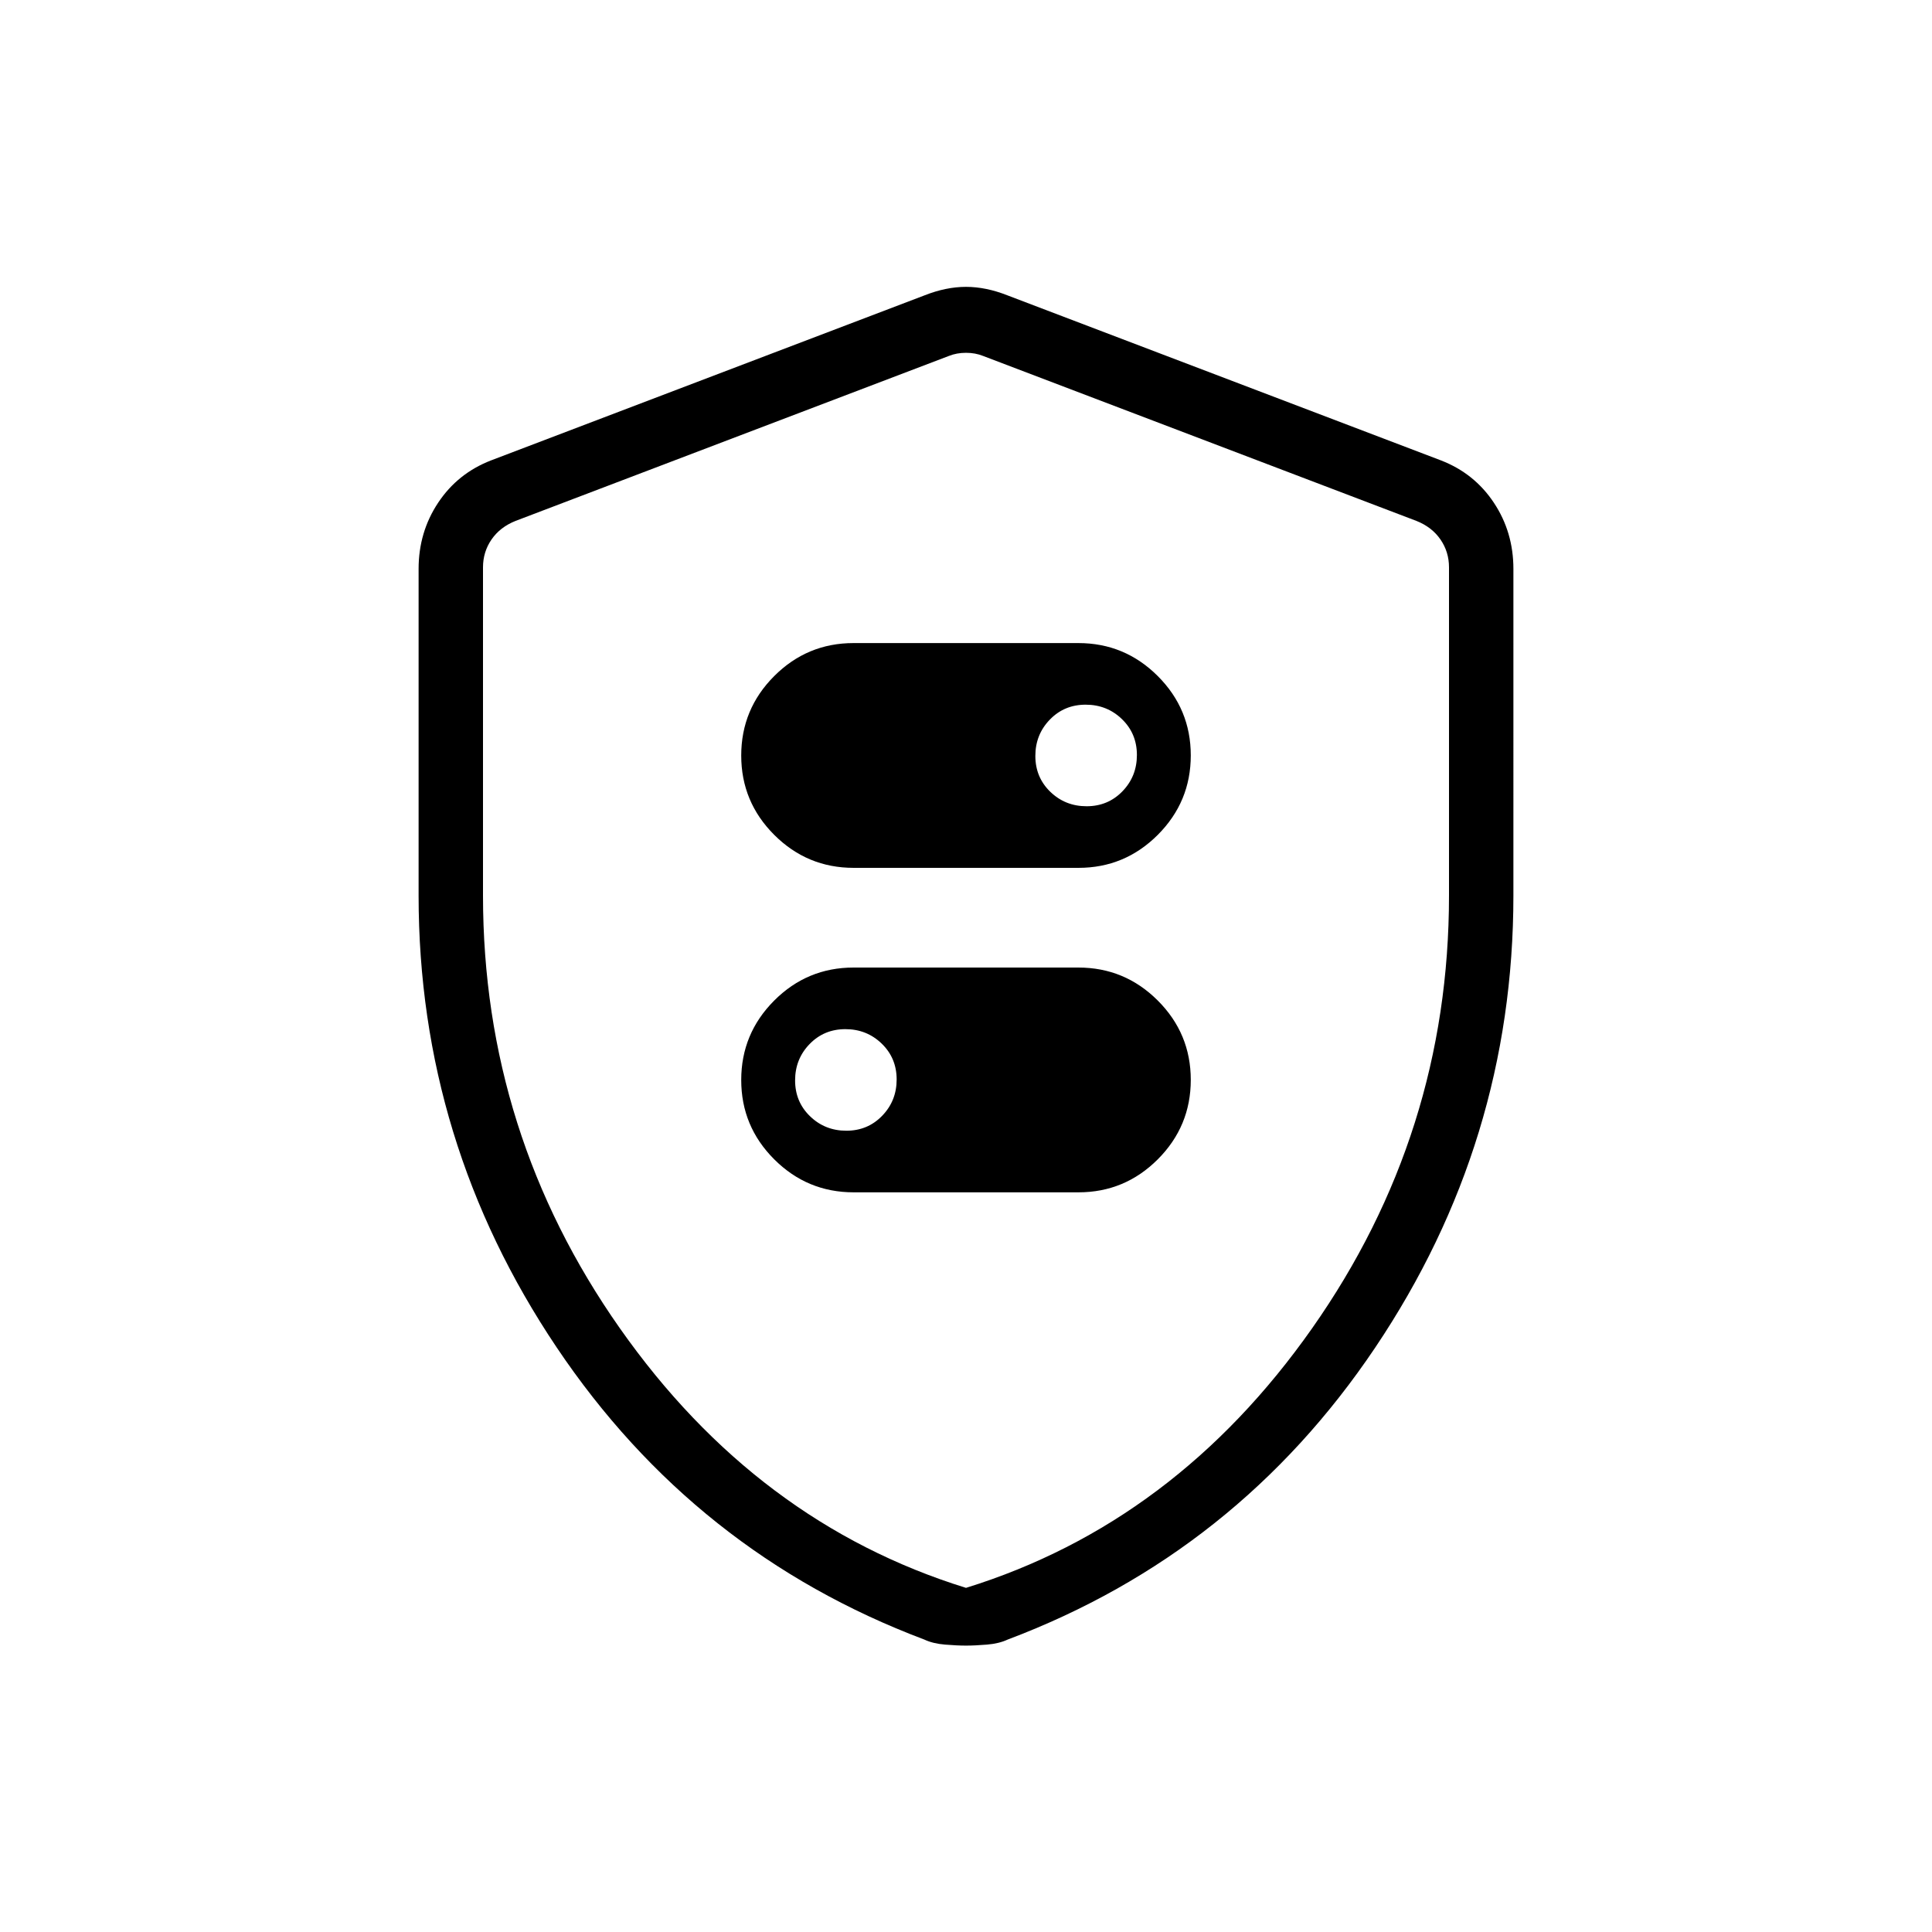 <svg xmlns="http://www.w3.org/2000/svg" height="20" viewBox="0 -960 960 960" width="20"><path d="M424.17-528.77h111.71q23.04 0 39.43-16.41 16.38-16.42 16.38-39.46 0-23.05-16.41-39.44-16.4-16.38-39.45-16.38H424.12q-23.04 0-39.43 16.41-16.38 16.41-16.38 39.46t16.41 39.44q16.4 16.38 39.45 16.38Zm115.76-30.61q-10.62 0-18.05-7.19-7.42-7.19-7.42-17.81 0-10.62 7.19-18.04 7.18-7.43 17.8-7.43 10.63 0 18.05 7.19 7.42 7.18 7.42 17.81 0 10.62-7.18 18.04-7.19 7.43-17.81 7.43ZM424.17-367.54h111.71q23.04 0 39.43-16.41 16.38-16.41 16.38-39.46t-16.41-39.44q-16.4-16.38-39.45-16.38H424.12q-23.04 0-39.43 16.41-16.38 16.42-16.38 39.46 0 23.05 16.41 39.44 16.4 16.38 39.45 16.38Zm-3.62-30.61q-10.63 0-18.05-7.19-7.42-7.18-7.42-17.81 0-10.62 7.18-18.04 7.19-7.43 17.81-7.43 10.62 0 18.05 7.19 7.42 7.19 7.42 17.81 0 10.62-7.19 18.04-7.18 7.43-17.8 7.43ZM480-142.31q-4.46 0-10.46-.5-6-.5-10.25-2.5-114.06-43-182.67-145.15Q208-392.62 208-515v-162.31q0-18.27 9.71-32.89 9.71-14.62 26.29-21.03l215.38-82q10.7-4.23 20.62-4.23 9.92 0 20.62 4.23l215.38 82q16.58 6.41 26.29 21.03 9.71 14.62 9.71 32.89V-515q0 122.38-68.62 224.54-68.61 102.15-182.67 145.15-4.25 2-10.25 2.5t-10.46.5Zm0-28.69q104-32.25 172-129t68-215v-163.08q0-7.69-4.23-13.84-4.23-6.16-11.92-9.23l-215.39-82q-3.84-1.54-8.46-1.54-4.62 0-8.46 1.54l-215.39 82q-7.69 3.07-11.92 9.23-4.23 6.15-4.23 13.84V-515q0 118.25 68 215t172 129Zm0-306.46Z"/></svg>